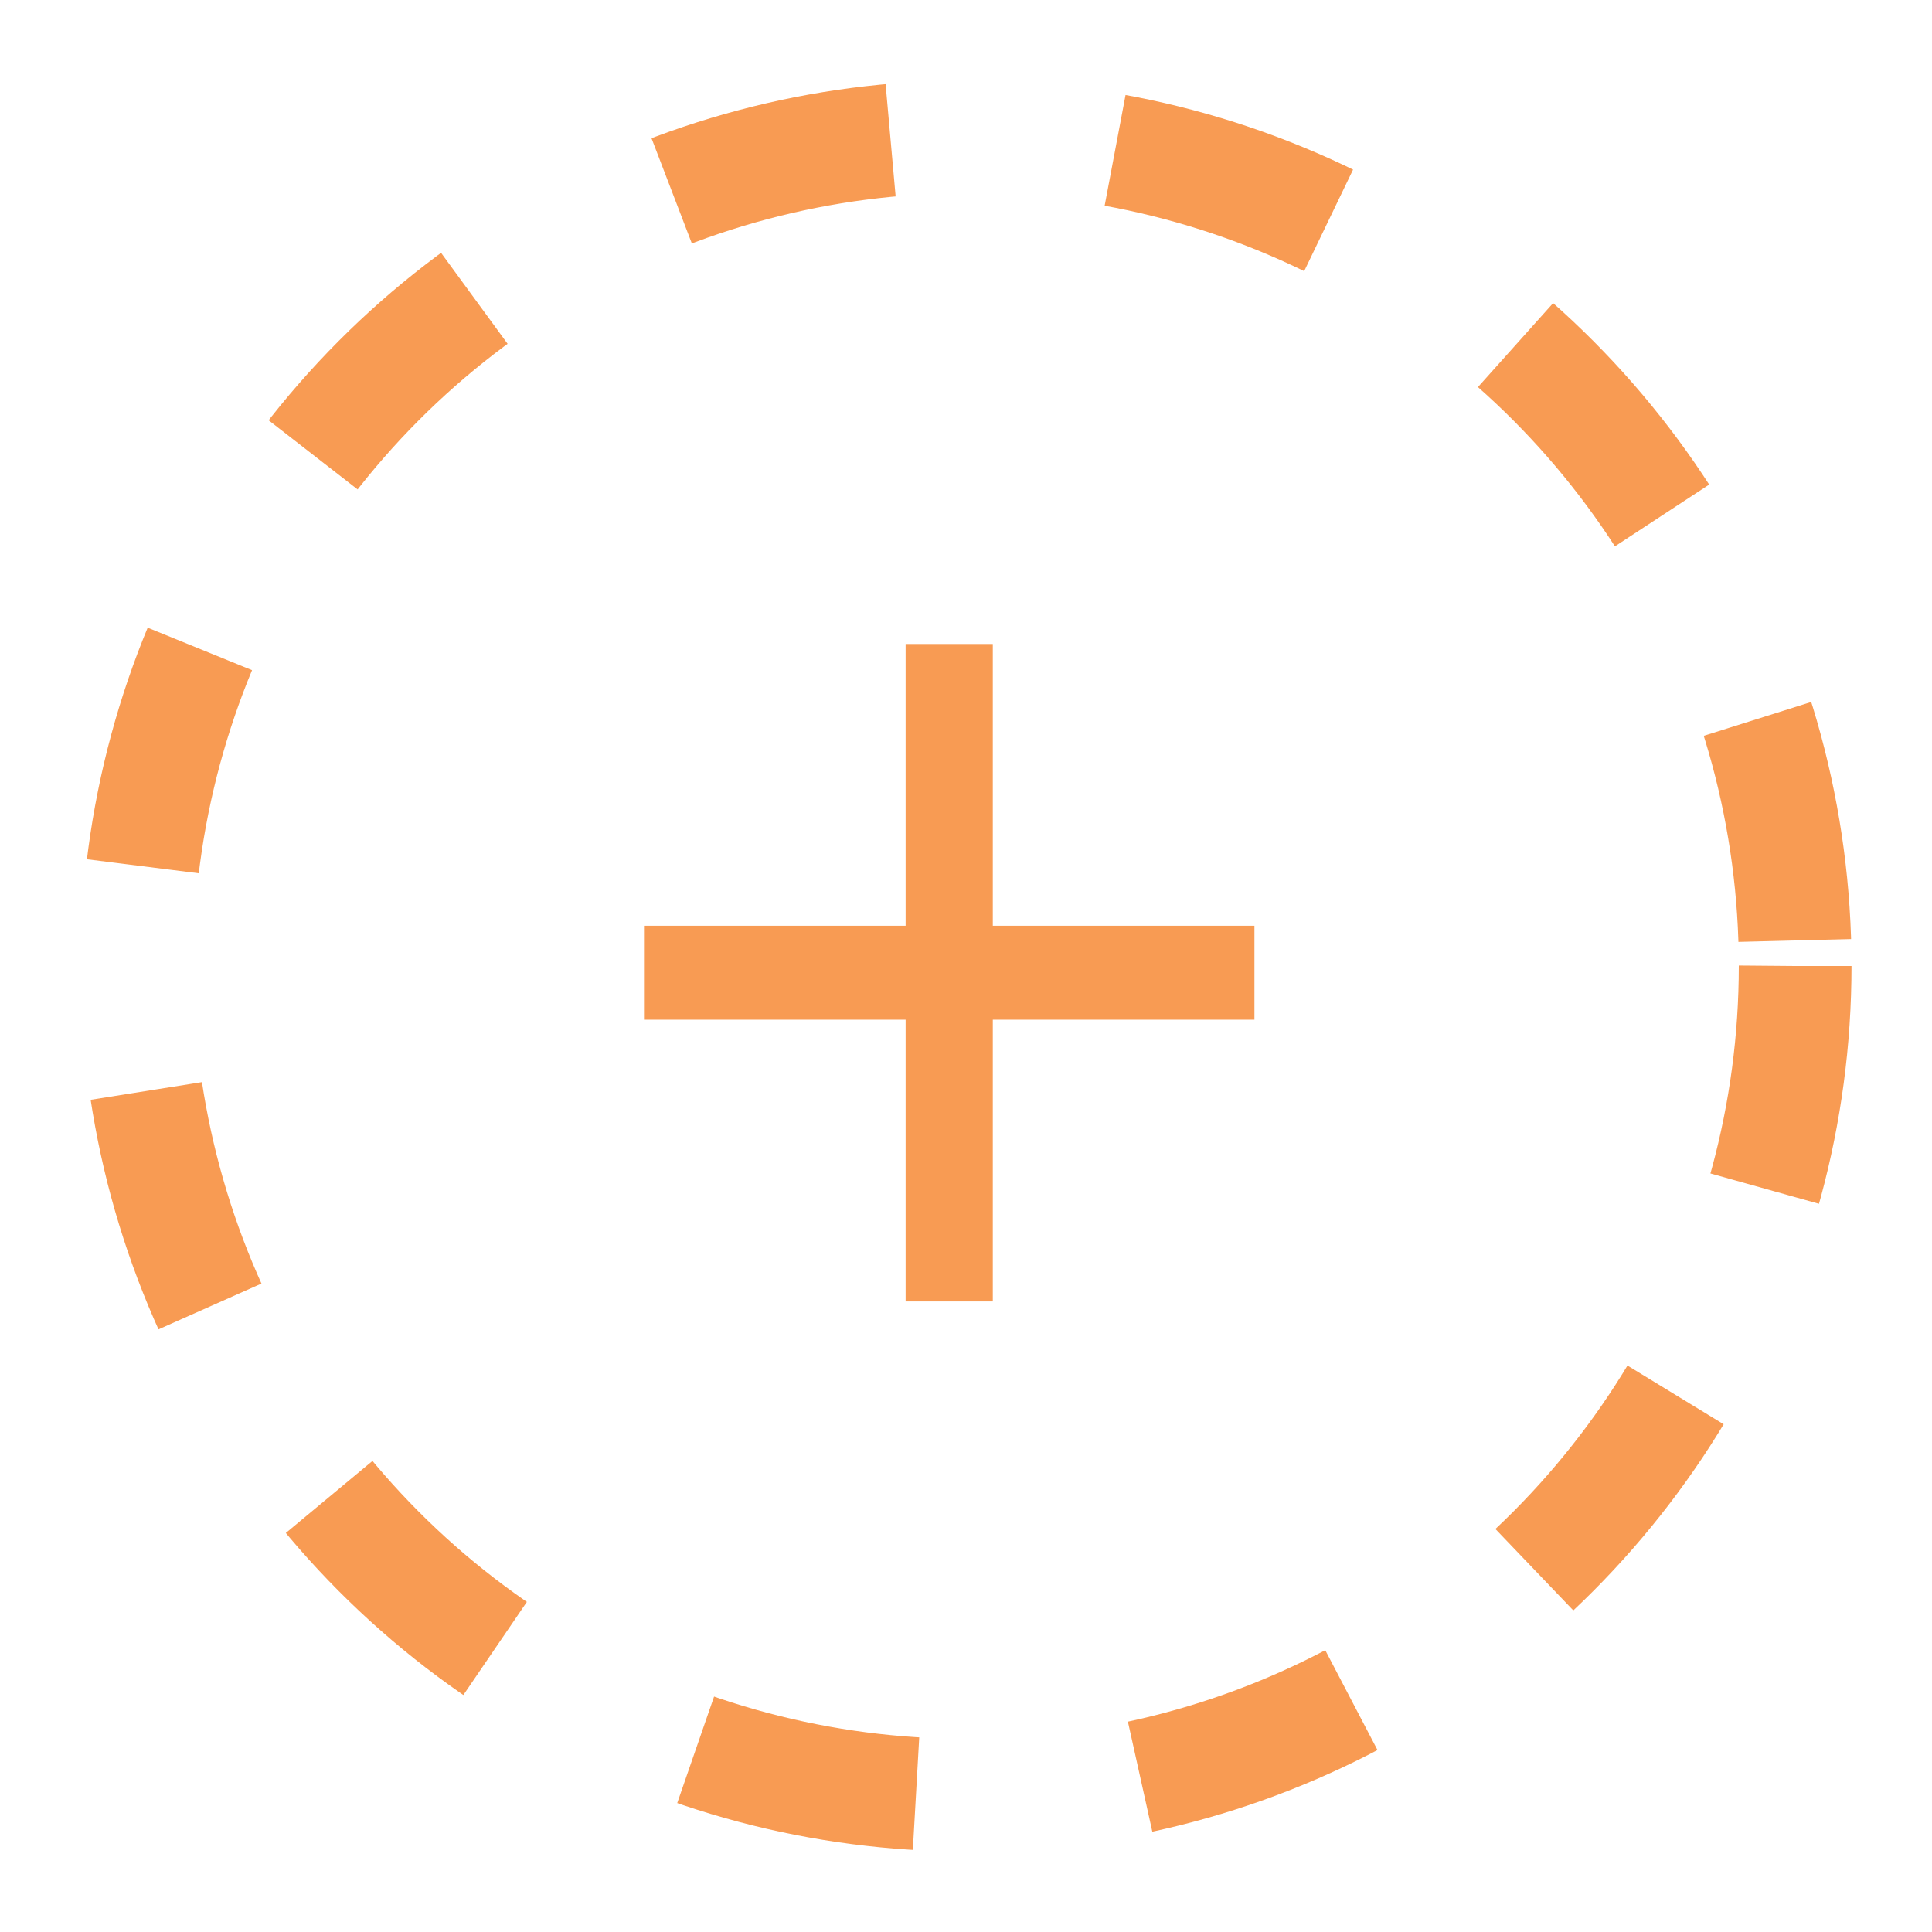 <svg width="24" height="24" viewBox="0 0 24 24" fill="none" xmlns="http://www.w3.org/2000/svg">
<circle cx="12" cy="12" r="10.3" stroke="#F89B53" stroke-width="1.4" stroke-linejoin="round" stroke-dasharray="2.8 2.8"/>
<path d="M11.25 11.5V8H12.333V11.5H15.583V12.667H12.333V16.167H11.25V12.667H8V11.5H11.25Z" fill="#F89B53"/>
</svg>

